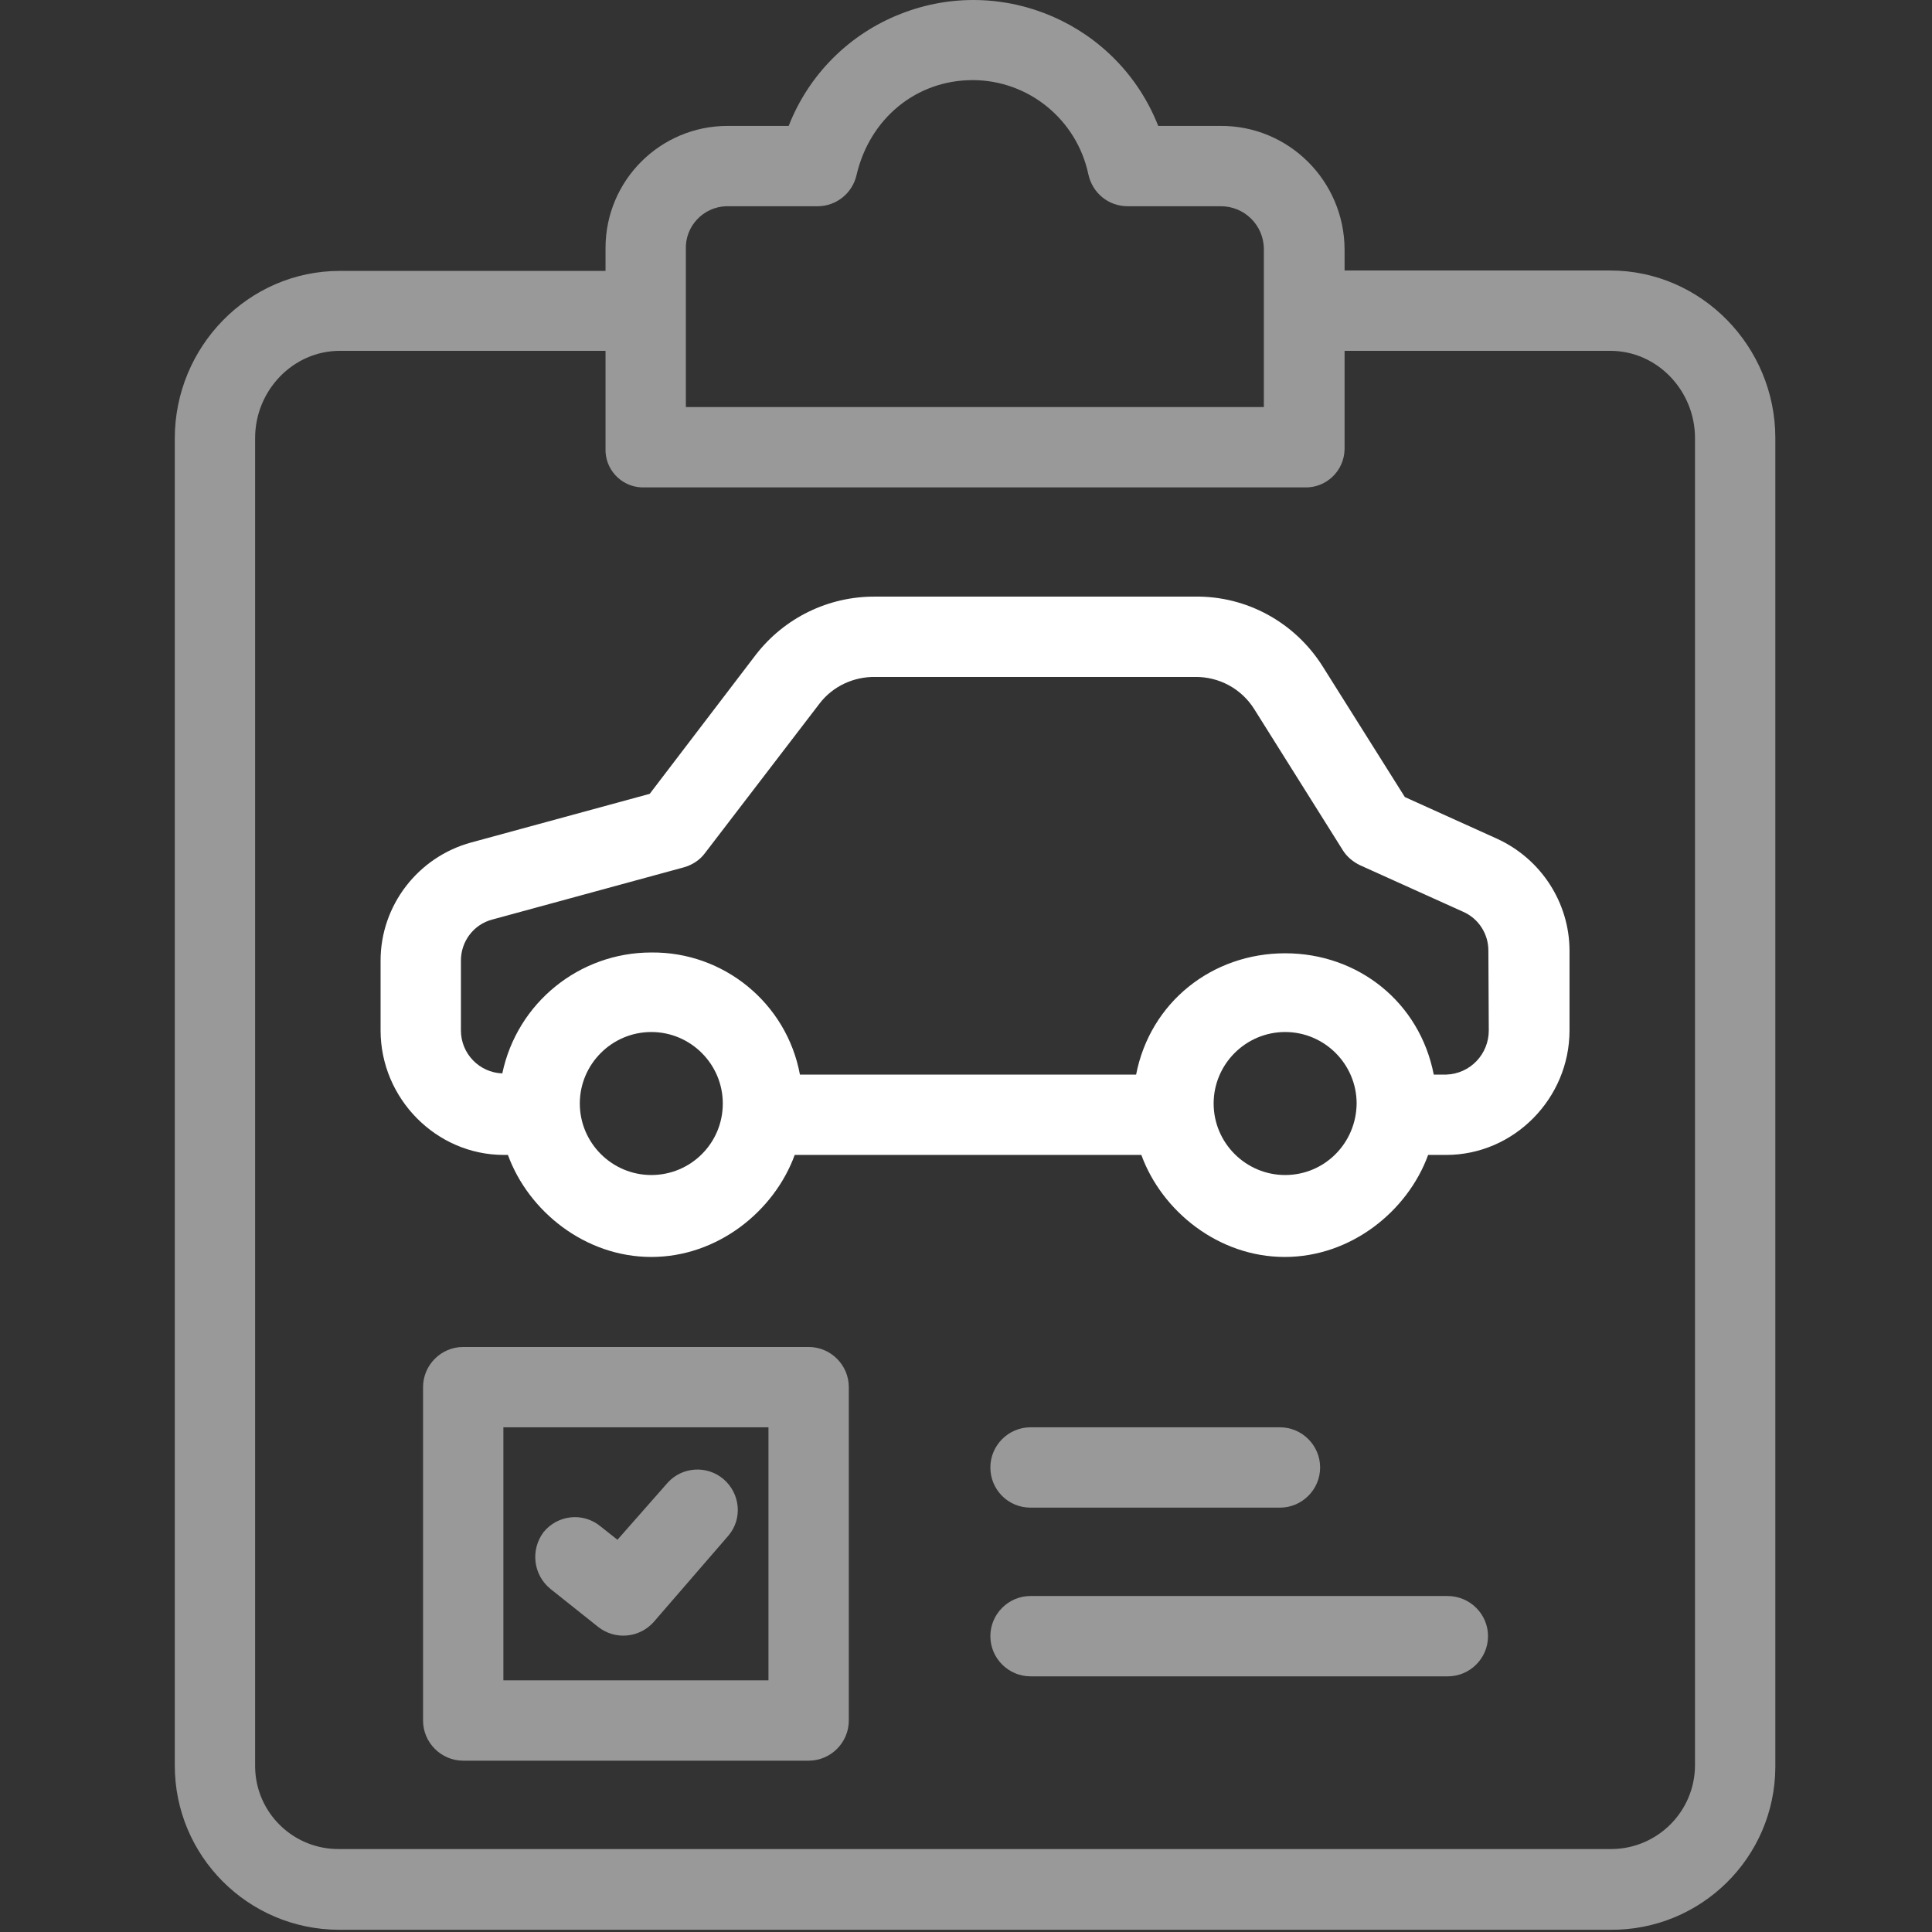 <?xml version="1.0" encoding="UTF-8"?>
<svg width="100px" height="100px" viewBox="0 0 100 100" version="1.1" xmlns="http://www.w3.org/2000/svg" xmlns:xlink="http://www.w3.org/1999/xlink">
    <rect x="0" y="0" width="100" height="100" fill="#333333" stroke="none"/>
    <title>Artboard Copy 3</title>
    <g id="Artboard-Copy-3" stroke="none" stroke-width="1" fill="none" fill-rule="evenodd">
        <g id="check-2-copy" transform="translate(9, 0)" fill="#FFFFFF" fill-rule="nonzero">
            <g id="check-copy">
                <path d="M74.346,14.001 L60.595,14.001 L60.595,12.9 C60.575,9.365 57.706,6.496 54.171,6.517 L50.949,6.517 C48.87,1.236 42.903,-1.362 37.622,0.717 C34.961,1.756 32.862,3.856 31.822,6.517 L28.662,6.517 C25.169,6.517 22.342,9.344 22.342,12.837 C22.342,12.858 22.342,12.879 22.342,12.92 L22.342,14.022 L8.591,14.022 C3.851,14.022 0.047,17.952 0.047,22.692 L0.047,91.382 C0.047,96.06 3.83,99.864 8.529,99.885 C8.55,99.885 8.57,99.885 8.612,99.885 L74.346,99.885 C79.024,99.927 82.87,96.164 82.891,91.465 C82.891,91.444 82.891,91.423 82.891,91.382 L82.891,22.671 C82.891,17.931 79.065,14.001 74.346,14.001 Z M26.5,12.9 C26.458,11.715 27.394,10.717 28.579,10.675 C28.6,10.675 28.641,10.675 28.662,10.675 L33.319,10.675 C34.296,10.675 35.128,9.989 35.336,9.053 C36.022,6.122 38.433,4.147 41.344,4.147 C44.234,4.147 46.728,6.184 47.331,9.012 C47.539,9.989 48.371,10.675 49.369,10.675 L54.151,10.675 C55.398,10.654 56.417,11.652 56.417,12.9 L56.417,21.07 L26.5,21.07 L26.5,12.9 Z M74.429,95.706 C74.408,95.706 74.367,95.706 74.346,95.706 L8.591,95.706 C6.2,95.748 4.225,93.835 4.205,91.444 C4.205,91.423 4.205,91.382 4.205,91.361 L4.205,22.671 C4.205,20.218 6.159,18.159 8.591,18.159 L22.342,18.159 L22.342,23.211 C22.3,24.272 23.132,25.186 24.213,25.228 C24.254,25.228 24.296,25.228 24.317,25.228 L58.516,25.228 C59.639,25.27 60.575,24.376 60.595,23.253 C60.595,23.232 60.595,23.232 60.595,23.211 L60.595,18.159 L74.346,18.159 C76.799,18.159 78.733,20.238 78.733,22.671 L78.733,91.361 C78.733,93.752 76.799,95.685 74.429,95.706 Z" id="Shape" opacity="0.5"></path>
                <path d="M32.855,69.719 L14.976,69.719 C13.832,69.719 12.897,70.654 12.897,71.798 L12.897,89.053 C12.897,90.197 13.832,91.132 14.976,91.132 L32.855,91.132 C33.999,91.132 34.934,90.197 34.934,89.053 L34.934,71.798 C34.934,70.654 33.999,69.719 32.855,69.719 Z M30.776,86.974 L17.055,86.974 L17.055,73.877 L30.776,73.877 L30.776,86.974 Z" id="Shape" opacity="0.5"></path>
                <path d="M28.448,76.559 C27.595,75.831 26.306,75.914 25.558,76.746 L22.959,79.698 L22.065,78.991 C21.171,78.263 19.862,78.409 19.134,79.303 C18.448,80.218 18.593,81.527 19.508,82.255 L21.961,84.209 C22.835,84.895 24.082,84.791 24.83,83.96 L28.697,79.49 C29.446,78.617 29.321,77.307 28.448,76.559 Z" id="Path" opacity="0.5"></path>
                <path d="M57.25,73.877 L44.34,73.877 C43.196,73.877 42.261,74.812 42.261,75.956 C42.261,77.099 43.175,78.035 44.34,78.035 L57.25,78.035 C58.394,78.035 59.329,77.099 59.329,75.956 C59.329,74.812 58.394,73.877 57.25,73.877 Z" id="Path" opacity="0.5"></path>
                <path d="M65.92,82.609 L44.34,82.609 C43.196,82.609 42.261,83.544 42.261,84.688 C42.261,85.831 43.196,86.767 44.34,86.767 L65.941,86.767 C67.084,86.767 68.02,85.831 68.02,84.688 C68.02,83.544 67.084,82.609 65.92,82.609 Z" id="Path" opacity="0.5"></path>
                <path d="M68.496,43.417 L63.714,41.255 L59.452,34.478 C58.017,32.211 55.523,30.839 52.841,30.881 L36.313,30.881 C33.88,30.86 31.593,31.983 30.117,33.895 L24.629,41.089 L15.398,43.604 C12.633,44.353 10.699,46.868 10.699,49.717 L10.699,53.334 C10.699,56.848 13.568,59.779 17.082,59.779 L17.29,59.779 C18.35,62.69 21.281,65.06 24.712,65.06 C28.142,65.06 31.074,62.69 32.134,59.779 L50.076,59.779 C51.136,62.69 54.067,65.06 57.498,65.06 C60.928,65.06 63.859,62.69 64.92,59.779 L65.855,59.779 C69.369,59.779 72.238,56.848 72.238,53.334 L72.238,49.218 C72.238,46.723 70.762,44.457 68.496,43.417 Z M24.712,60.819 C22.674,60.819 21.011,59.155 21.011,57.118 C21.011,55.08 22.674,53.417 24.712,53.417 C26.749,53.417 28.412,55.08 28.412,57.118 C28.412,59.176 26.749,60.819 24.712,60.819 Z M57.519,60.819 C55.481,60.819 53.818,59.155 53.818,57.118 C53.818,55.08 55.481,53.417 57.519,53.417 C59.556,53.417 61.219,55.08 61.219,57.118 C61.198,59.176 59.556,60.819 57.519,60.819 Z M65.855,55.621 L65.211,55.621 C64.483,51.879 61.302,49.342 57.519,49.342 C53.735,49.342 50.533,51.879 49.805,55.621 L32.404,55.621 C31.718,51.92 28.454,49.259 24.712,49.301 C20.99,49.301 17.768,51.9 16.999,55.559 C15.814,55.517 14.857,54.54 14.857,53.334 L14.857,49.717 C14.857,48.719 15.523,47.846 16.479,47.596 L26.396,44.893 C26.832,44.769 27.227,44.519 27.498,44.145 L33.423,36.411 C34.109,35.517 35.19,35.018 36.313,35.039 L52.841,35.039 C54.088,35.018 55.252,35.642 55.918,36.702 L60.512,44.02 C60.72,44.353 61.053,44.623 61.406,44.789 L66.749,47.201 C67.539,47.554 68.038,48.344 68.038,49.197 L68.059,53.334 C68.059,54.561 67.103,55.579 65.855,55.621 Z" id="Shape"></path>
            </g>
        </g>
    </g>
</svg>